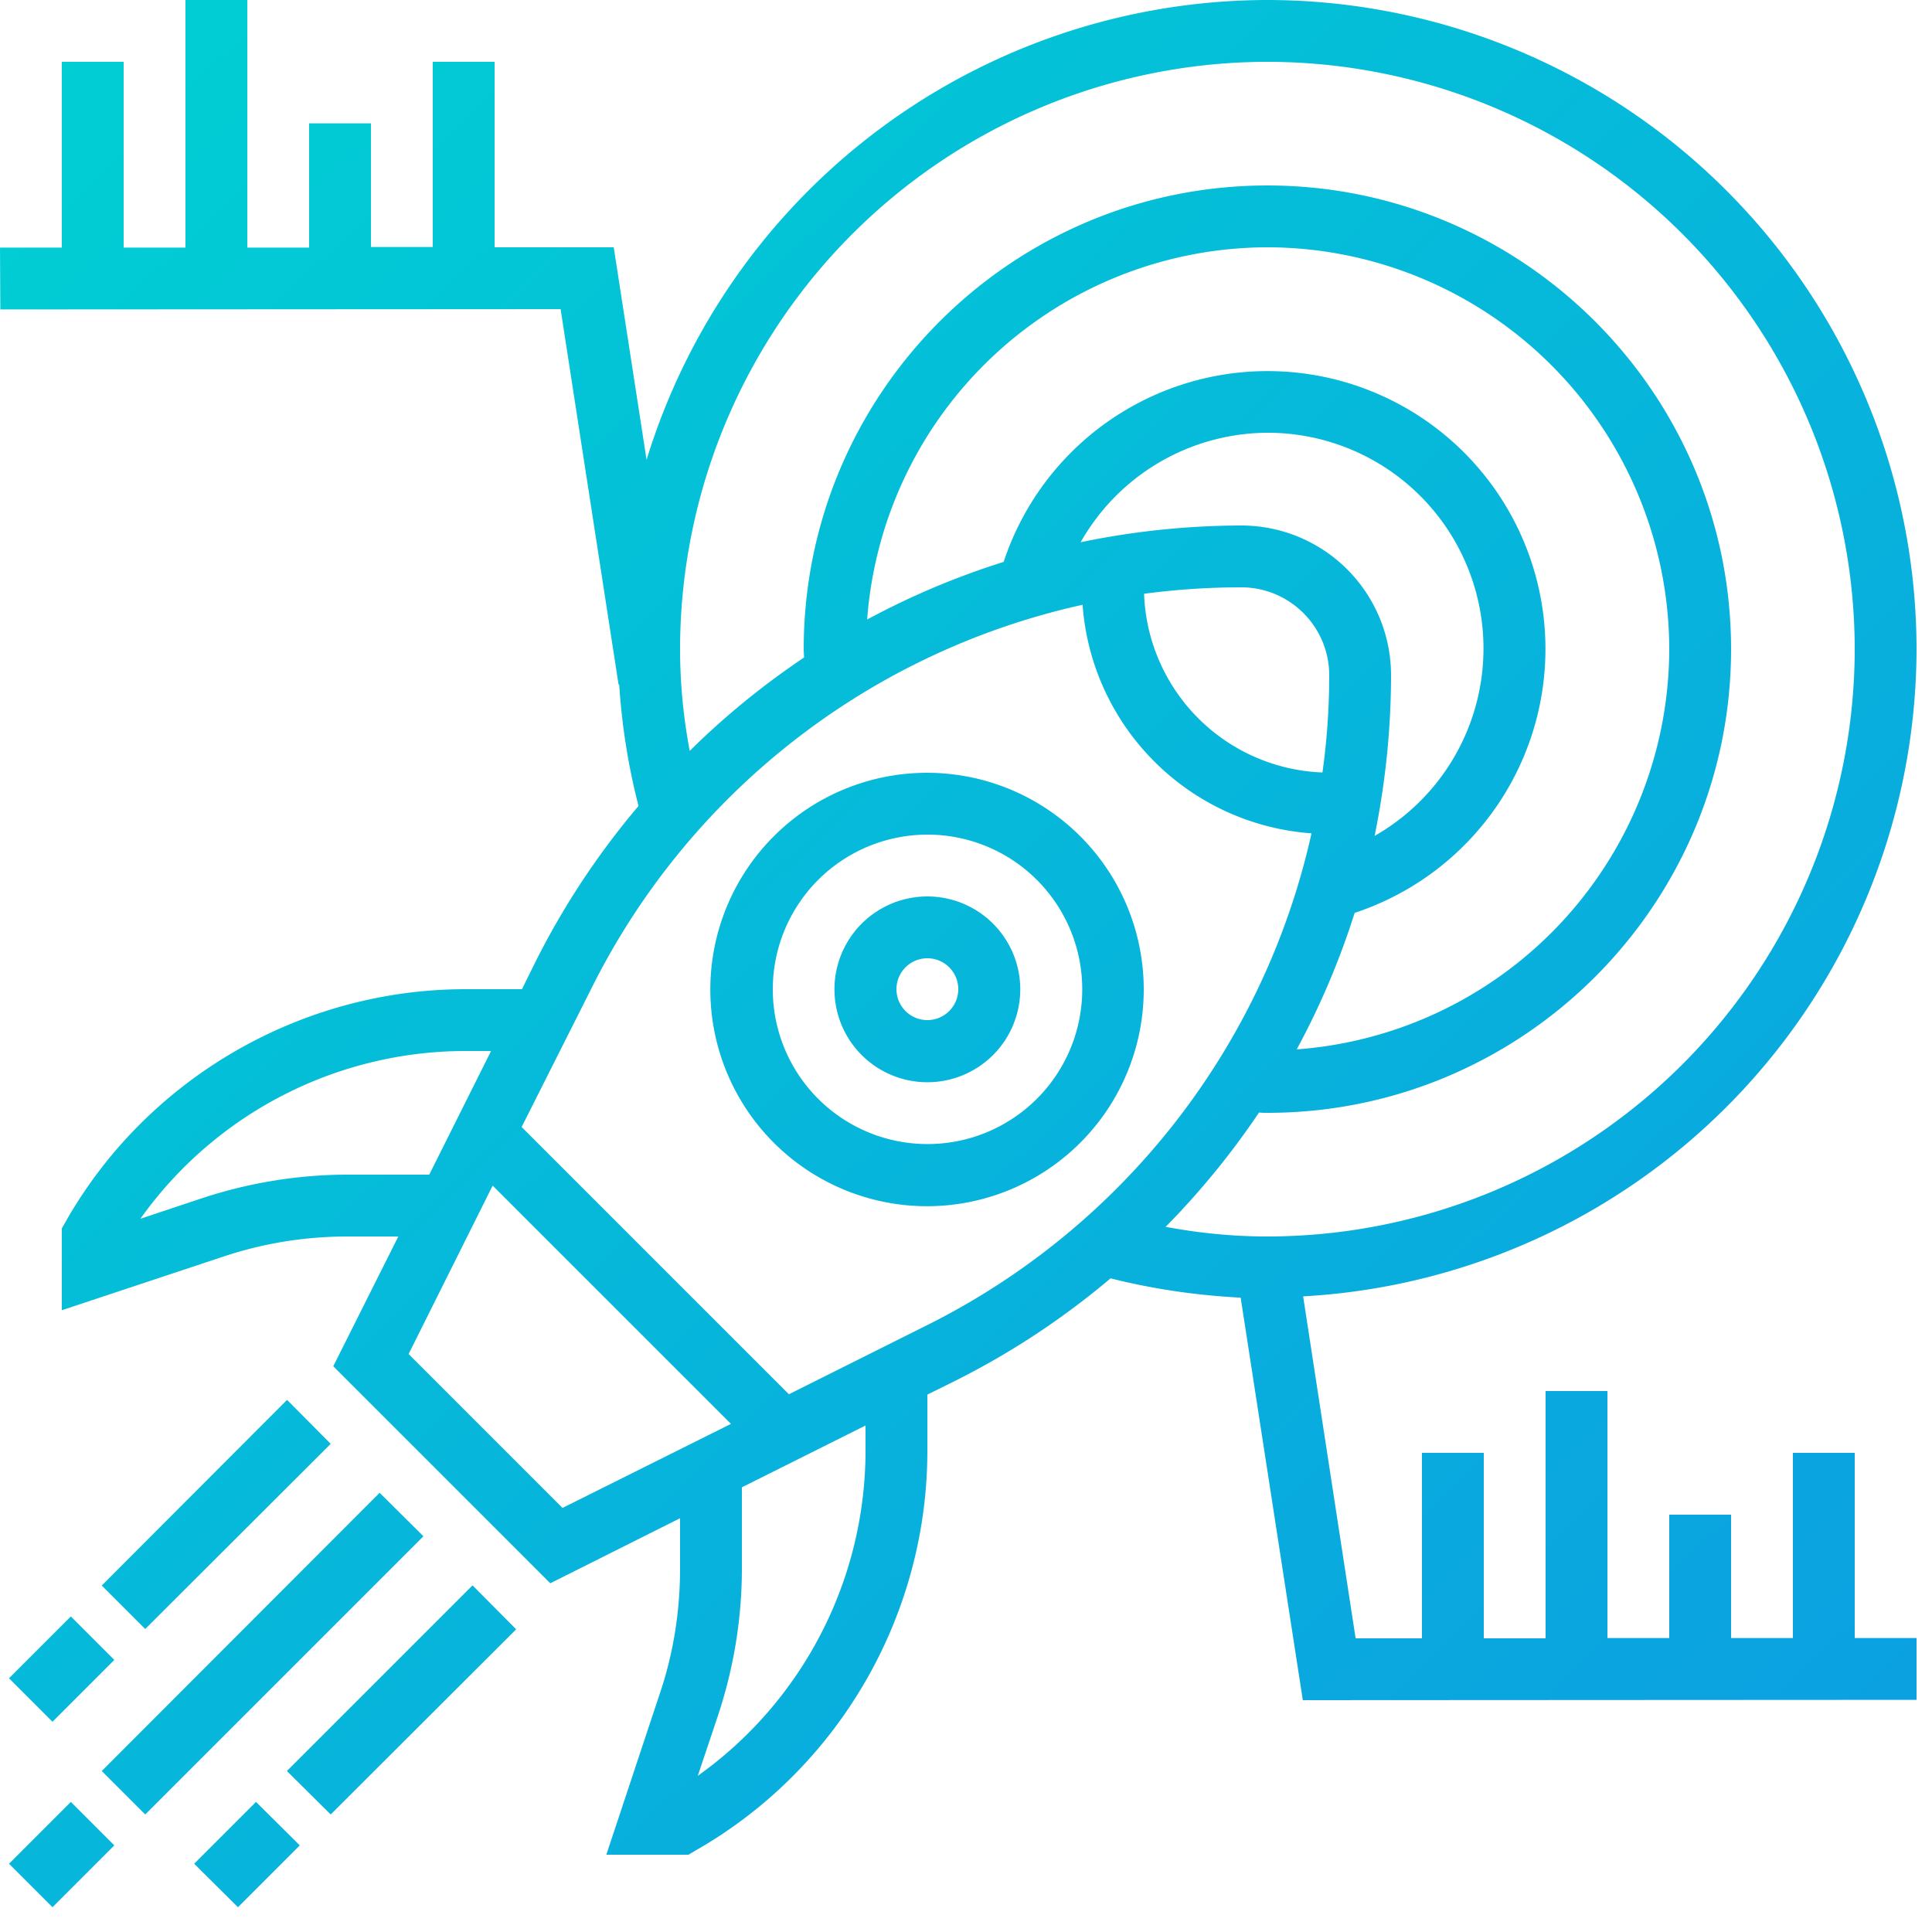 <svg xmlns="http://www.w3.org/2000/svg" width="60" height="60"><defs><linearGradient id="a" x1="100%" x2="0%" y1="99.518%" y2=".482%"><stop offset="0%" stop-color="#0C9EE2"/><stop offset="100%" stop-color="#00D0D3"/></linearGradient></defs><path fill="url(#a)" d="M147.2 55.96l1.35 1.35-1.92 1.92-1.35-1.35 1.92-1.92zm5.75 0l1.36 1.35-1.92 1.92-1.36-1.35 1.92-1.92zM152.68 0v7.69h1.92V3.83h1.92v3.84h1.92V1.92h1.92v5.76h3.7l1.02 6.6A20.2 20.2 0 01184.36 0a20.18 20.18 0 0120.16 20.16 20.17 20.17 0 01-19.05 20.1l1.63 10.62h2.06v-5.76h1.92v5.76H193V43.2h1.92v7.67h1.92v-3.83h1.92v3.83h1.92v-5.75h1.92v5.75h1.92v1.92l-19.06.01-1.93-12.5c-1.34-.07-2.69-.26-4.04-.6a24.42 24.42 0 01-4.84 3.19l-.85.42v1.75c0 5.12-2.76 9.88-7.2 12.41l-.22.13h-2.55l1.65-4.97c.43-1.26.64-2.58.64-3.92v-1.56l-4.03 2.02-6.74-6.74 2.02-4.03h-1.57c-1.33 0-2.64.21-3.91.64l-4.97 1.65v-2.54l.13-.23c2.53-4.44 7.3-7.2 12.41-7.2h1.75l.42-.85a24.42 24.42 0 013.2-4.84 20.32 20.32 0 01-.6-3.77h-.02l-1.8-11.66-17.4.01-.01-1.92h1.92V1.92h1.92v5.77h1.92V0h1.92zm7 49.24l1.35 1.36-5.76 5.75-1.36-1.35 5.76-5.76zm-2.89-2.88l1.36 1.35-8.64 8.64-1.35-1.35 8.63-8.64zm15.09-2.09l-3.84 1.92v2.52c0 1.55-.25 3.07-.73 4.53l-.64 1.91a12.41 12.41 0 005.21-10.09v-.79zM147.2 50.2l1.35 1.35-1.92 1.92-1.35-1.35 1.92-1.92zm6.72-6.72l1.35 1.36-5.76 5.75-1.35-1.35 5.75-5.76zm6.38-6.66l-2.61 5.23 4.78 4.78 5.23-2.61-7.4-7.4zm18.33-18.04a22.45 22.45 0 00-15.28 11.95L161.2 35l8.3 8.3 4.28-2.14a22.54 22.54 0 0011.95-15.28 7.68 7.68 0 01-7.11-7.1zm5.73-16.86a18.26 18.26 0 00-18.24 18.24c0 1.04.1 2.1.3 3.16 1.1-1.09 2.3-2.06 3.55-2.9 0-.09-.01-.17-.01-.26 0-7.94 6.46-14.4 14.4-14.4s14.4 6.46 14.4 14.4-6.46 14.4-14.4 14.4c-.09 0-.17 0-.26-.01a24.6 24.6 0 01-2.9 3.55c1.06.2 2.12.3 3.16.3a18.26 18.26 0 0018.24-18.24 18.26 18.26 0 00-18.24-18.24zm-24.11 30.72h-.79a12.4 12.4 0 00-10.1 5.21l1.92-.64c1.46-.48 2.99-.73 4.52-.73h2.53l1.92-3.84zM173.8 24a6.73 6.73 0 11-.02 13.46A6.73 6.73 0 01173.8 24zm0 1.92a4.8 4.8 0 10.01 9.61 4.8 4.8 0 00-.01-9.61zm0 1.92a2.88 2.88 0 110 5.77 2.88 2.88 0 010-5.77zm10.56-20.16a12.49 12.49 0 00-12.43 11.56 24.2 24.2 0 014.24-1.79 8.63 8.63 0 1110.9 10.9 24.23 24.23 0 01-1.8 4.24 12.49 12.49 0 0011.57-12.43 12.5 12.5 0 00-12.48-12.48zM173.8 29.76a.96.96 0 100 1.92.96.96 0 000-1.92zm10.56-16.32a6.7 6.7 0 00-5.8 3.4 24.7 24.7 0 015-.52 4.65 4.65 0 014.64 4.64c0 1.7-.18 3.38-.51 5a6.7 6.7 0 00-3.33-12.52zm-.8 4.8a23 23 0 00-3.03.2 5.76 5.76 0 005.54 5.55c.14-1 .21-2 .21-3.02 0-1.5-1.22-2.73-2.73-2.73z" transform="translate(-145)"/></svg>